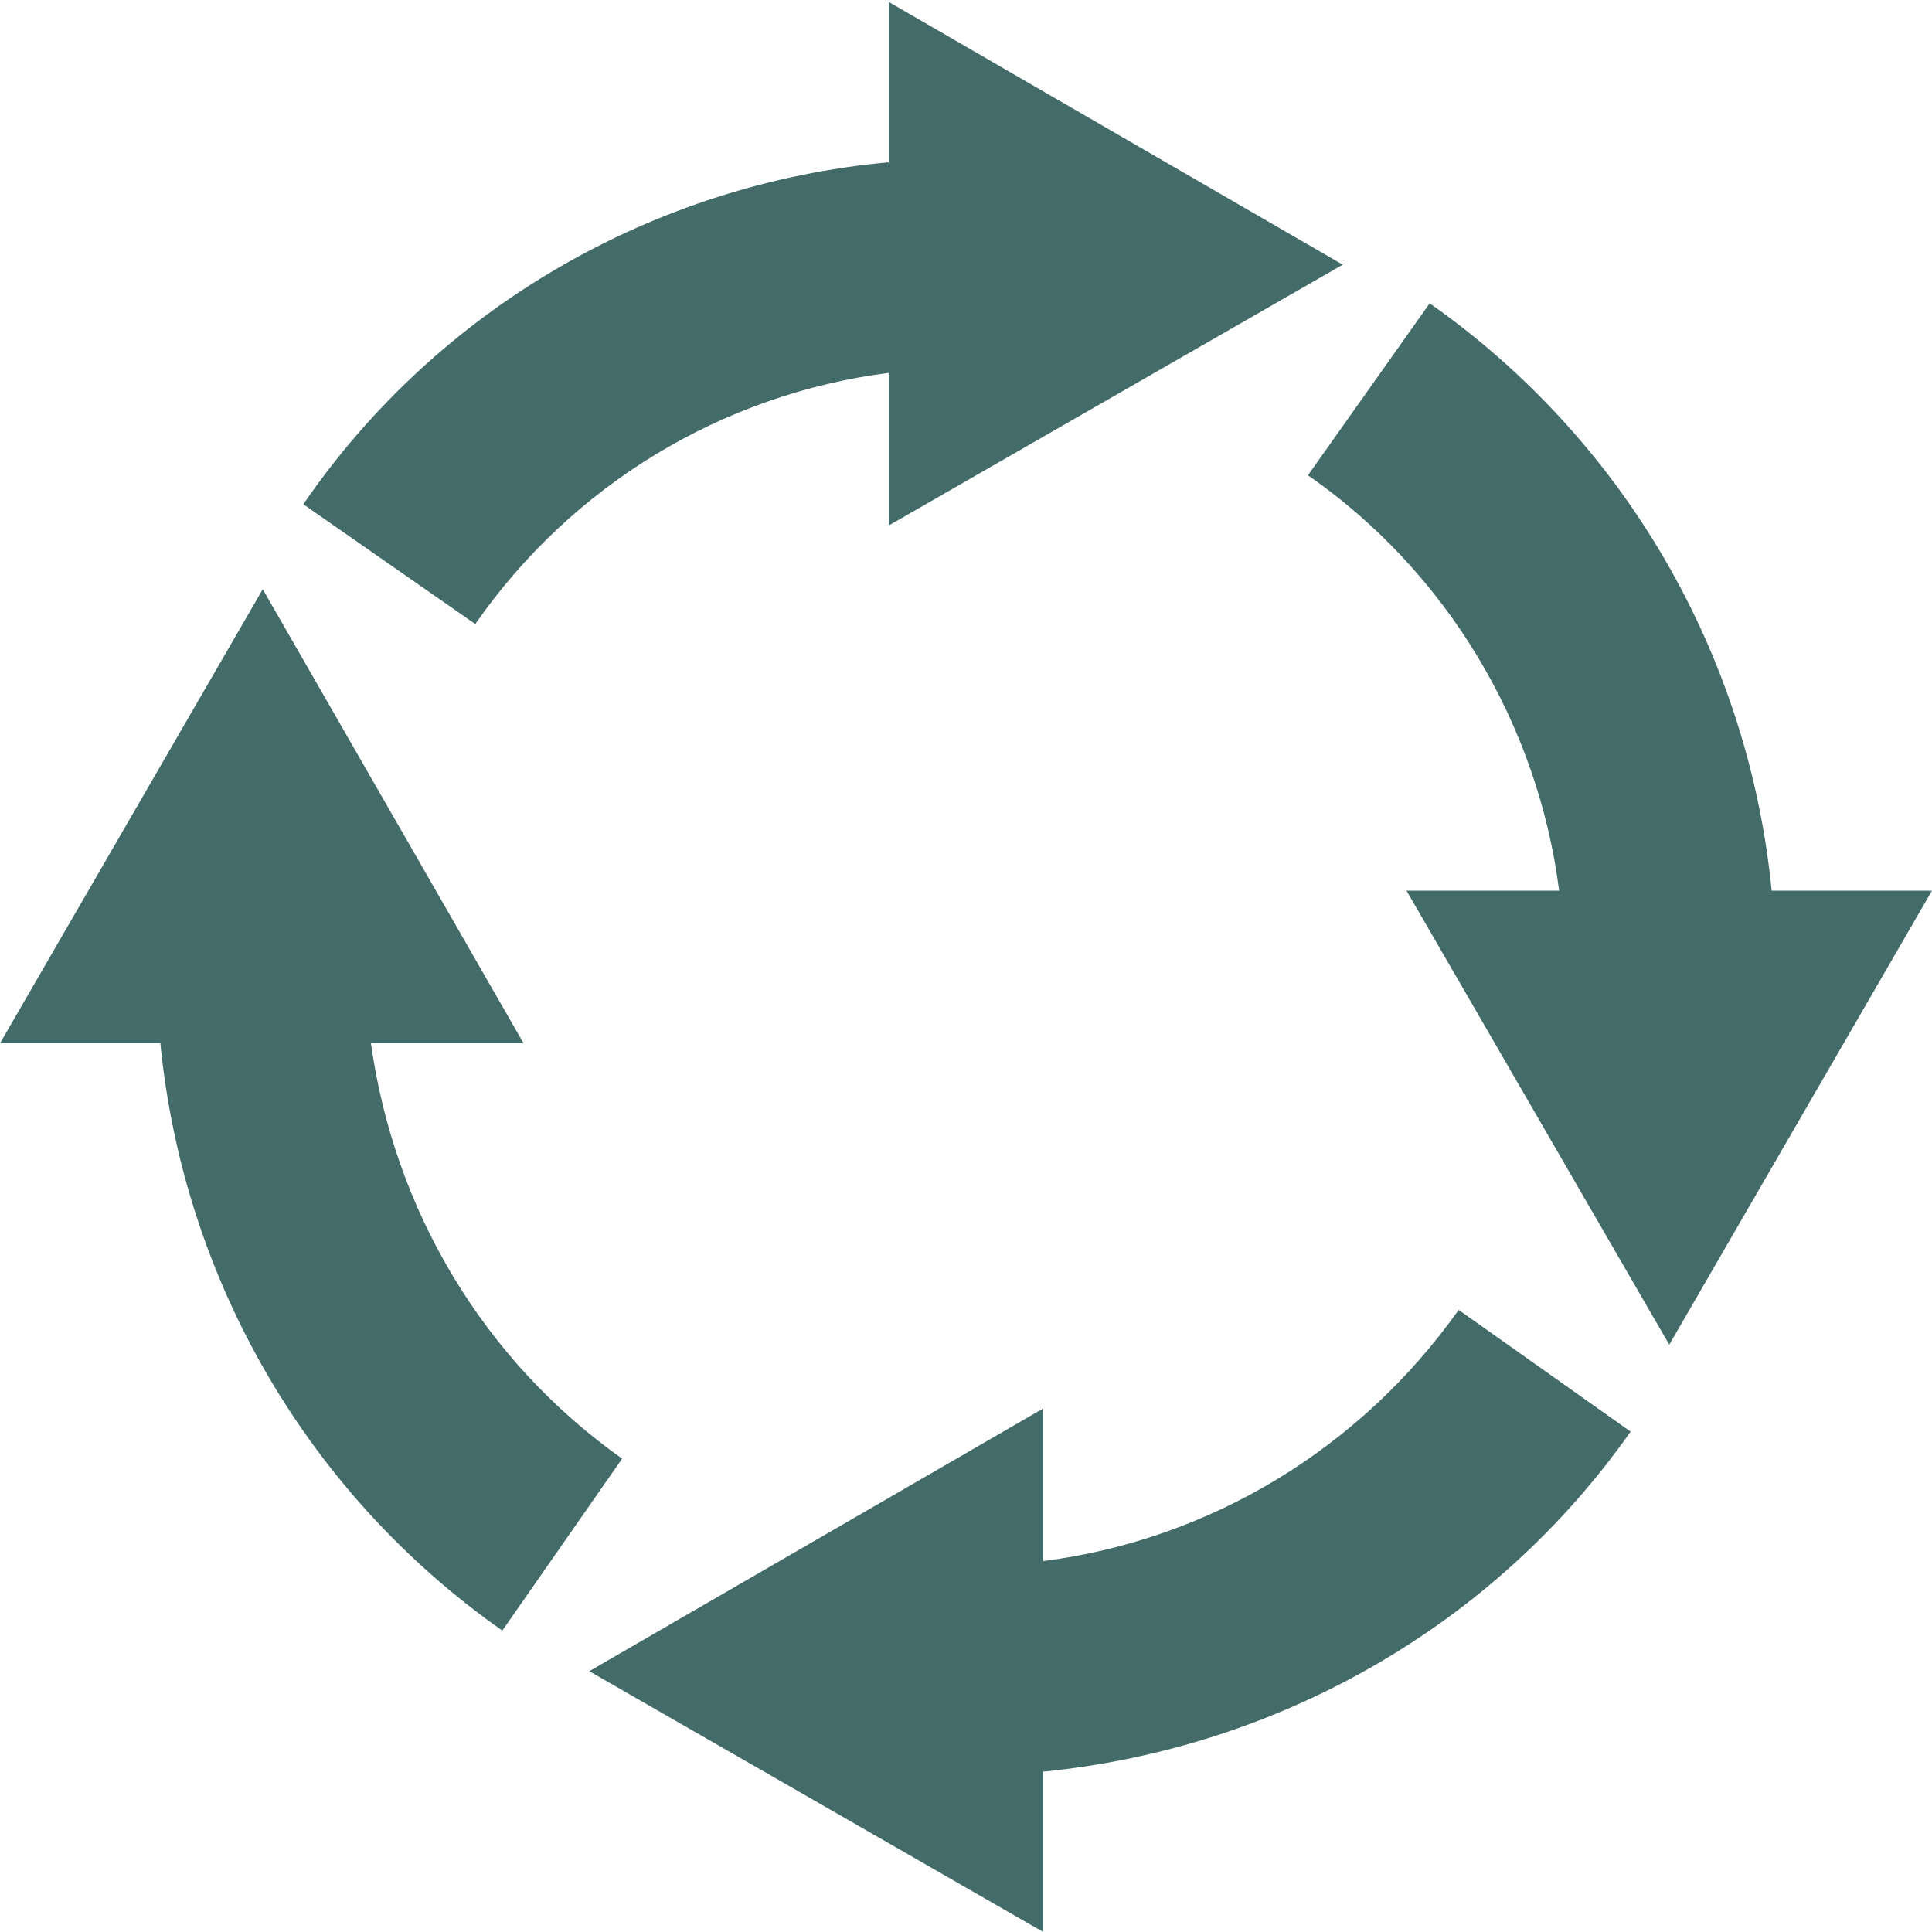 <?xml version="1.0" encoding="utf-8"?>
<!-- Generator: Adobe Illustrator 19.1.0, SVG Export Plug-In . SVG Version: 6.00 Build 0)  -->
<svg version="1.1" id="Layer_1" xmlns="http://www.w3.org/2000/svg" xmlns:xlink="http://www.w3.org/1999/xlink" x="0px" y="0px"
	 viewBox="-20 20.7 100 100" style="enable-background:new -20 20.7 100 100;" xml:space="preserve">
<style type="text/css">
	.st0{fill:#426B69;}
</style>
<path class="st0" d="M4.6,53l-8.9-6.2C2.7,36.6,13.9,30.2,26,29.1v-8.3l23.5,13.6L26,47.9V40C17.4,41.1,9.6,45.8,4.6,53z"/>
<path class="st0" d="M-0.8,74.7h7.9L-6.4,51.2L-20,74.7h8.3C-10.5,86.9-4.1,98,6,105.1l6.2-8.9C5,91.1,0.4,83.3-0.8,74.7z"/>
<path class="st0" d="M34,101.5v-7.9l-23.5,13.6L34,120.7v-8.3c12.1-1.2,23.3-7.5,30.4-17.6l-8.9-6.3C50.4,95.7,42.6,100.4,34,101.5z
	"/>
<path class="st0" d="M71.7,66.8C70.5,54.6,64.1,43.5,54,36.4l-6.3,8.9c7.2,5,11.9,12.9,13,21.5h-7.9l13.6,23.5L80,66.8H71.7z"/>
</svg>
